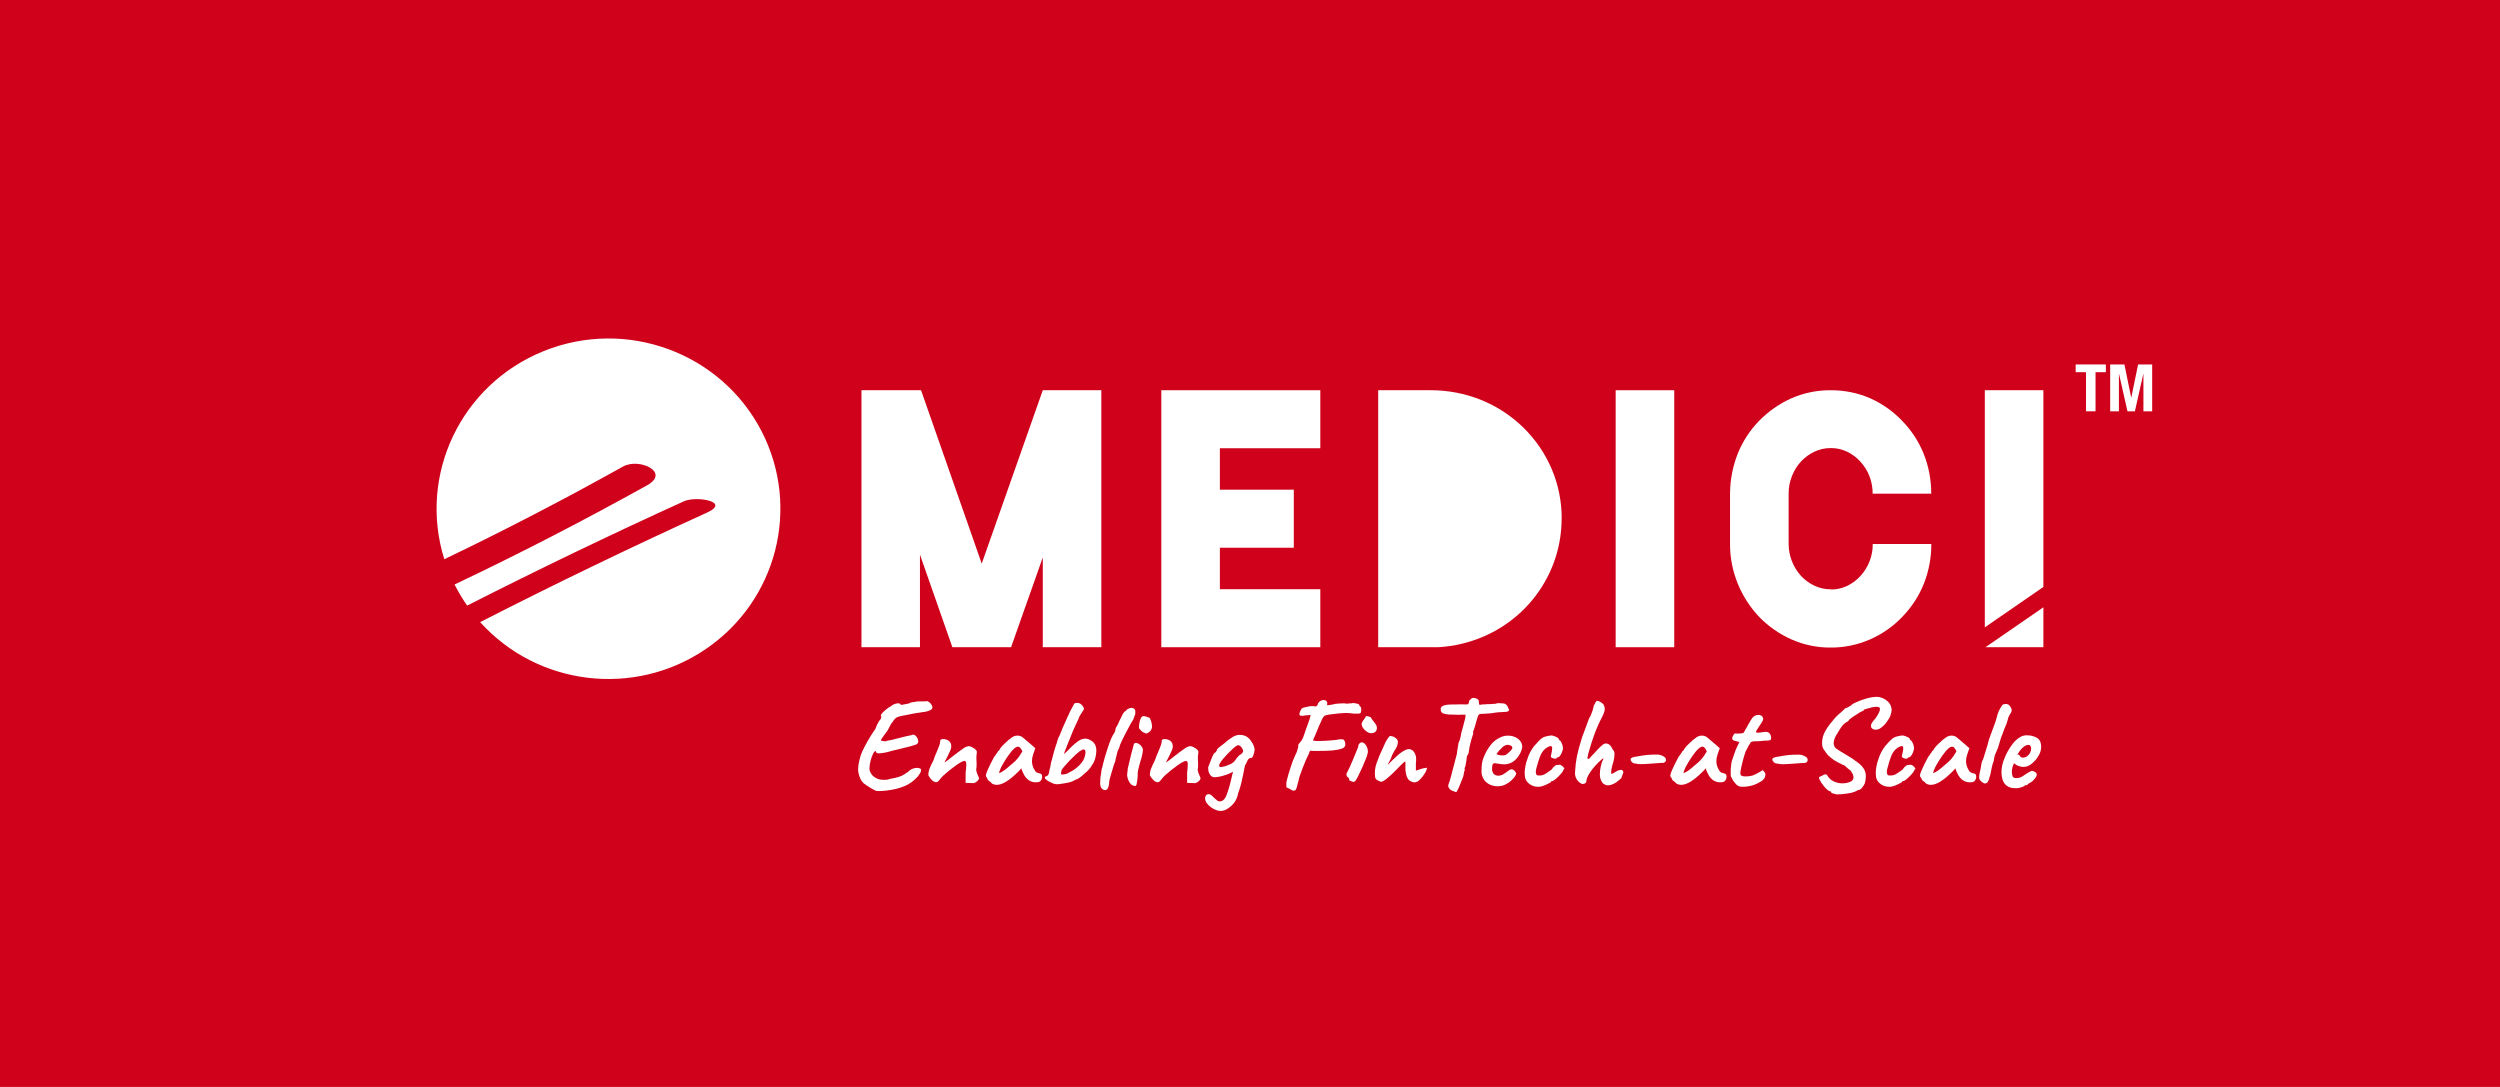 <?xml version="1.0" encoding="UTF-8"?>
<svg width="230px" height="100px" viewBox="0 0 230 100" version="1.1" xmlns="http://www.w3.org/2000/svg" xmlns:xlink="http://www.w3.org/1999/xlink">
    <!-- Generator: Sketch 48 (47235) - http://www.bohemiancoding.com/sketch -->
    <title>logo</title>
    <desc>Created with Sketch.</desc>
    <defs></defs>
    <g id="Article" stroke="none" stroke-width="1" fill="none" fill-rule="evenodd" transform="translate(0, -16)">
        <g id="header-alt2" transform="translate(0, 8)">
            <g id="logo" transform="translate(0, 8)">
                <rect id="Rectangle-5" fill="#D0021B" x="0" y="0" width="230" height="100"></rect>
                <g id="logo/white" transform="translate(40, 31)" fill="#FFFFFF" fill-rule="nonzero">
                    <polygon id="Shape" points="61.323 28.543 55.937 28.543 55.937 20.283 53.018 28.543 47.619 28.543 44.636 20.026 44.636 28.543 39.254 28.543 39.254 4.901 44.736 4.901 50.319 20.852 55.937 4.901 61.323 4.901"></polygon>
                    <polygon id="Shape" points="72.228 10.238 72.228 14.051 79.029 14.051 79.029 19.39 72.228 19.39 72.228 23.207 81.469 23.207 81.469 28.543 66.84 28.543 66.84 4.901 81.469 4.901 81.469 10.238"></polygon>
                    <path d="M103.669,16.72 C103.667,21.41 100.867,25.655 96.533,27.54 C95.201,28.123 93.773,28.462 92.319,28.543 L86.794,28.543 L86.794,4.901 L91.605,4.901 C93.181,4.896 94.744,5.192 96.207,5.772 C99.176,6.955 101.542,9.268 102.775,12.193 C103.375,13.625 103.681,15.161 103.674,16.711" id="Shape"></path>
                    <polygon id="Shape" points="108.641 28.543 114.03 28.543 114.03 4.901 108.641 4.901"></polygon>
                    <path d="M128.443,23.234 C128.961,23.239 129.472,23.126 129.938,22.903 C130.398,22.682 130.811,22.375 131.155,21.999 C131.895,21.193 132.301,20.14 132.293,19.05 L137.683,19.05 C137.686,20.286 137.459,21.511 137.011,22.664 C136.558,23.808 135.881,24.852 135.021,25.737 C134.176,26.629 133.156,27.342 132.025,27.833 C130.896,28.326 129.676,28.579 128.443,28.576 L128.412,28.576 C127.186,28.583 125.973,28.333 124.851,27.842 C123.718,27.344 122.693,26.632 121.835,25.746 C121.01,24.869 120.353,23.851 119.894,22.742 C119.432,21.628 119.185,20.438 119.164,19.234 L119.164,14.339 C119.18,13.109 119.418,11.892 119.868,10.746 C120.317,9.625 120.981,8.601 121.824,7.731 C122.685,6.845 123.71,6.131 124.842,5.626 C125.965,5.143 127.177,4.897 128.401,4.903 L128.443,4.903 C129.675,4.898 130.894,5.144 132.025,5.626 C133.151,6.125 134.167,6.841 135.012,7.731 C135.872,8.616 136.548,9.66 137.002,10.804 C137.45,11.957 137.678,13.182 137.673,14.418 L132.284,14.418 C132.288,13.862 132.186,13.31 131.983,12.792 C131.788,12.3 131.505,11.848 131.145,11.458 C130.802,11.083 130.389,10.776 129.929,10.554 C129.463,10.331 128.951,10.218 128.434,10.223 C127.914,10.219 127.399,10.332 126.929,10.554 C126.461,10.773 126.041,11.08 125.692,11.458 C125.334,11.847 125.052,12.3 124.862,12.792 C124.654,13.309 124.549,13.861 124.554,14.418 L124.554,19.032 C124.555,20.12 124.96,21.17 125.692,21.981 C126.041,22.36 126.461,22.667 126.929,22.885 C127.399,23.107 127.914,23.22 128.434,23.216" id="Shape"></path>
                    <path d="M30.067,8.675 C26.329,1.437 17.622,-1.766 10.02,1.3 C2.418,4.366 -1.553,12.683 0.876,20.449 C6.446,17.778 11.947,14.919 17.322,11.92 C18.799,11.096 21.7,12.436 19.538,13.645 C13.755,16.863 7.823,19.925 1.824,22.771 C1.855,22.833 1.885,22.898 1.916,22.961 C2.232,23.567 2.587,24.153 2.979,24.714 C9.56,21.37 16.212,18.17 22.936,15.112 C24.043,14.608 27.278,15.145 25.045,16.16 C18.009,19.363 11.052,22.721 4.173,26.236 C9.471,32.111 18.349,33.178 24.911,28.728 C31.474,24.277 33.681,15.693 30.067,8.675 Z" id="Shape"></path>
                    <polygon id="Shape" points="147.991 22.999 147.991 4.901 142.603 4.901 142.603 26.716"></polygon>
                    <polygon id="Shape" points="142.665 28.543 147.991 28.543 147.991 24.871"></polygon>
                    <polygon id="Shape" points="153.74 3.242 152.789 3.242 152.789 6.84 151.912 6.84 151.912 3.242 150.961 3.242 150.961 2.53 153.74 2.53"></polygon>
                    <polygon id="Shape" points="155.446 2.53 156.068 5.572 156.079 5.572 156.706 2.53 158 2.53 158 6.84 157.195 6.84 157.195 3.407 157.183 3.407 156.409 6.84 155.727 6.84 154.953 3.407 154.94 3.407 154.94 6.84 154.136 6.84 154.136 2.53"></polygon>
                    <path d="M40.582,41.756 L40.297,41.604 C40.119,41.508 39.945,41.402 39.777,41.288 L39.458,41.066 C39.331,40.942 39.227,40.797 39.15,40.637 C39.065,40.444 39.004,40.241 38.967,40.034 C38.953,39.953 38.945,39.87 38.944,39.788 C38.952,39.497 38.993,39.208 39.068,38.926 C39.128,38.655 39.214,38.391 39.323,38.136 C39.653,37.445 40.037,36.78 40.471,36.148 L40.534,36.083 C40.547,36.072 40.549,36.061 40.534,36.054 C40.624,35.802 40.739,35.56 40.877,35.331 C40.987,35.239 41.059,35.111 41.08,34.97 C41.082,34.924 41.07,34.879 41.044,34.842 C41.02,34.811 41.044,34.742 41.138,34.636 C41.249,34.508 41.371,34.391 41.503,34.285 C41.655,34.157 41.82,34.045 41.994,33.951 C42.169,33.801 42.389,33.715 42.62,33.705 C42.675,33.703 42.73,33.713 42.78,33.734 C42.82,33.748 42.849,33.782 42.857,33.822 C42.857,33.869 43.014,33.853 43.33,33.775 C43.472,33.745 43.574,33.725 43.638,33.716 C43.708,33.66 43.792,33.626 43.881,33.616 C44.01,33.589 44.194,33.56 44.428,33.53 C44.554,33.53 44.711,33.53 44.895,33.53 C45.079,33.53 45.202,33.513 45.26,33.506 C45.318,33.499 45.397,33.526 45.503,33.611 C45.611,33.7 45.698,33.812 45.756,33.94 C45.79,34.019 45.788,34.109 45.749,34.187 C45.711,34.264 45.64,34.321 45.555,34.343 C45.351,34.441 45.13,34.498 44.904,34.513 C44.614,34.552 44.357,34.592 44.136,34.63 C43.915,34.668 43.64,34.724 43.308,34.795 L43.06,34.842 C42.87,34.865 42.686,34.916 42.512,34.993 C42.354,35.097 42.224,35.238 42.135,35.404 C42.044,35.488 41.972,35.589 41.921,35.702 C41.834,35.863 41.748,36.029 41.66,36.201 L41.434,36.506 C41.252,36.748 41.14,36.905 41.096,36.98 C41.053,37.054 41.044,37.108 41.067,37.139 C41.091,37.169 41.155,37.158 41.239,37.173 C41.323,37.187 41.39,37.202 41.445,37.209 C41.537,37.163 41.638,37.135 41.74,37.126 C41.832,37.117 41.923,37.102 42.012,37.079 L42.273,37.01 C42.762,36.884 43.12,36.795 43.35,36.739 C43.58,36.683 43.747,36.651 43.859,36.634 C43.898,36.603 43.948,36.586 43.999,36.587 C44.098,36.592 44.19,36.637 44.255,36.71 C44.336,36.791 44.398,36.89 44.437,36.998 C44.46,37.066 44.476,37.137 44.484,37.209 C44.479,37.349 44.383,37.47 44.247,37.507 C43.939,37.617 43.623,37.705 43.302,37.771 C42.616,37.936 42.186,38.042 42.012,38.087 C41.645,38.209 41.264,38.284 40.877,38.31 C40.673,38.31 40.575,38.243 40.582,38.111 C40.511,38.071 40.429,38.142 40.334,38.322 C40.227,38.534 40.146,38.758 40.091,38.989 C40.03,39.215 39.996,39.447 39.991,39.681 C39.988,39.768 40,39.855 40.025,39.938 C40.092,40.119 40.202,40.282 40.345,40.413 C40.516,40.556 40.718,40.658 40.936,40.711 C40.992,40.711 41.06,40.728 41.144,40.735 C41.228,40.742 41.326,40.746 41.434,40.746 C41.596,40.745 41.756,40.713 41.906,40.654 C42.522,40.552 42.956,40.411 43.207,40.231 C43.251,40.213 43.29,40.185 43.32,40.149 C43.344,40.116 43.38,40.094 43.421,40.09 L43.408,40.113 C43.408,40.113 43.432,40.104 43.479,40.061 L43.632,39.927 C43.832,39.747 44.092,39.647 44.362,39.645 C44.445,39.643 44.527,39.658 44.605,39.687 C44.672,39.714 44.709,39.739 44.718,39.763 C44.765,39.84 44.742,39.964 44.647,40.137 C44.528,40.339 44.379,40.522 44.204,40.679 C44,40.867 43.776,41.032 43.536,41.17 C43.128,41.38 42.691,41.532 42.24,41.62 C41.787,41.716 41.325,41.769 40.861,41.78 L40.582,41.756 Z" id="Shape"></path>
                    <path d="M48.838,41.024 L48.838,40.214 C48.837,40.069 48.849,39.924 48.872,39.781 C48.889,39.609 48.896,39.488 48.896,39.419 L48.896,39.239 C48.872,39.081 48.821,39.004 48.743,39.004 C48.601,39.004 48.338,39.139 47.956,39.408 C47.537,39.707 47.136,40.03 46.756,40.375 C46.642,40.493 46.535,40.618 46.437,40.749 C46.385,40.818 46.324,40.879 46.254,40.93 C46.197,40.956 46.135,40.968 46.072,40.964 C45.922,40.926 45.788,40.839 45.692,40.719 C45.575,40.604 45.479,40.469 45.409,40.321 C45.408,40.106 45.448,39.894 45.528,39.694 C45.607,39.495 45.725,39.242 45.882,38.939 C45.956,38.698 46.046,38.463 46.154,38.236 C46.272,37.963 46.356,37.753 46.407,37.608 C46.46,37.463 46.494,37.311 46.51,37.157 C46.51,37.157 46.51,37.146 46.497,37.146 C46.497,37.114 46.51,37.084 46.533,37.063 C46.555,37.04 46.584,37.028 46.615,37.028 C46.632,37.005 46.678,36.994 46.758,36.994 C46.948,36.99 47.134,37.047 47.289,37.157 C47.444,37.277 47.529,37.466 47.515,37.661 C47.515,37.775 47.493,37.889 47.449,37.995 C47.405,38.1 47.325,38.273 47.207,38.516 L47.077,38.774 C47.053,38.821 47.017,38.89 46.969,38.978 C46.937,39.031 46.913,39.088 46.9,39.148 C47.095,39.016 47.329,38.841 47.597,38.622 C47.991,38.309 48.315,38.068 48.568,37.899 C48.725,37.768 48.913,37.679 49.115,37.641 C49.271,37.66 49.42,37.719 49.547,37.811 C49.686,37.878 49.8,37.987 49.872,38.122 C49.871,38.204 49.864,38.286 49.854,38.367 C49.843,38.478 49.832,38.575 49.825,38.66 L49.838,39.022 C49.846,39.115 49.85,39.21 49.848,39.304 C49.856,39.48 49.84,39.657 49.801,39.83 C49.811,39.84 49.819,39.852 49.825,39.866 C49.831,39.876 49.835,39.888 49.838,39.9 L49.825,39.923 C49.85,40.054 49.893,40.181 49.954,40.299 C50.001,40.39 50.041,40.483 50.073,40.58 C50.058,40.694 49.996,40.798 49.901,40.867 C49.813,40.957 49.7,41.02 49.577,41.048 L48.838,41.024 Z" id="Shape"></path>
                    <path d="M51.049,40.889 C50.938,40.811 50.883,40.764 50.883,40.748 C50.876,40.699 50.858,40.654 50.83,40.614 C50.794,40.556 50.761,40.502 50.73,40.455 C50.666,40.393 50.71,40.191 50.859,39.846 C51.009,39.501 51.21,39.096 51.463,38.628 C51.532,38.552 51.593,38.47 51.646,38.382 C51.686,38.31 51.735,38.243 51.793,38.183 C51.794,38.15 51.807,38.119 51.83,38.095 C51.85,38.07 51.88,38.055 51.912,38.055 L52.007,37.874 C52.139,37.688 52.294,37.518 52.468,37.37 C52.665,37.167 52.883,36.986 53.118,36.828 C53.26,36.729 53.43,36.676 53.603,36.676 C53.779,36.672 53.951,36.729 54.089,36.839 L54.408,37.108 C54.645,37.303 54.773,37.417 54.809,37.448 L55.247,37.834 L55.046,38.42 C54.979,38.612 54.943,38.814 54.941,39.018 C54.94,39.313 55.026,39.602 55.189,39.849 C55.222,39.929 55.277,39.998 55.347,40.048 C55.427,40.1 55.519,40.132 55.614,40.142 C55.787,40.175 55.875,40.26 55.875,40.401 C55.884,40.536 55.85,40.671 55.78,40.787 C55.727,40.866 55.647,40.924 55.555,40.952 C55.43,40.966 55.342,40.975 55.295,40.975 C55.073,40.976 54.855,40.913 54.669,40.795 C54.45,40.645 54.278,40.439 54.171,40.198 C54.122,40.116 54.081,40.029 54.047,39.94 C54.009,39.857 53.98,39.771 53.959,39.683 C53.876,39.791 53.785,39.893 53.685,39.987 C52.873,40.799 52.215,41.205 51.711,41.205 C51.548,41.208 51.387,41.164 51.25,41.077 C51.196,41.001 51.128,40.937 51.049,40.889 Z M52.634,39.683 C52.673,39.651 52.717,39.614 52.764,39.571 L52.917,39.436 C53.139,39.257 53.31,39.107 53.432,38.986 C53.565,38.849 53.687,38.702 53.797,38.546 L54.058,38.123 C54.008,37.997 53.935,37.88 53.844,37.778 C53.796,37.728 53.731,37.697 53.662,37.692 C53.505,37.692 53.308,37.829 53.07,38.107 C52.752,38.505 52.468,38.928 52.22,39.372 C52.133,39.511 52.062,39.658 52.007,39.811 C51.952,39.963 51.916,40.063 51.901,40.11 C52.027,40.117 52.272,39.975 52.634,39.683 Z" id="Shape"></path>
                    <path d="M56.741,41.011 C56.535,40.93 56.345,40.813 56.179,40.666 C56.147,40.63 56.126,40.586 56.119,40.538 C56.12,40.507 56.133,40.477 56.156,40.455 C56.181,40.431 56.215,40.418 56.251,40.42 C56.298,40.42 56.353,40.381 56.415,40.303 C56.488,40.2 56.529,40.078 56.533,39.952 C56.542,39.858 56.562,39.765 56.594,39.676 C56.617,39.618 56.633,39.557 56.641,39.495 C56.654,39.431 56.664,39.367 56.67,39.302 C56.678,39.208 56.701,39.115 56.736,39.027 C56.781,38.823 56.86,38.536 56.966,38.165 C57.072,37.795 57.161,37.514 57.232,37.328 C57.276,37.103 57.357,36.886 57.471,36.687 C57.621,36.289 57.864,35.723 58.201,34.988 C58.387,34.558 58.598,34.139 58.834,33.734 C58.903,33.686 58.985,33.662 59.069,33.665 C59.223,33.657 59.372,33.712 59.484,33.817 C59.507,33.84 59.542,33.877 59.584,33.927 C59.623,33.972 59.657,34.021 59.686,34.073 C59.708,34.114 59.72,34.158 59.721,34.204 C59.716,34.272 59.687,34.336 59.639,34.384 L59.319,34.889 C59.229,35.128 59.126,35.363 59.011,35.592 C58.805,36.007 58.622,36.434 58.464,36.869 C58.409,36.994 58.349,37.139 58.281,37.303 C58.254,37.401 58.215,37.495 58.163,37.583 C58.137,37.706 58.093,37.825 58.033,37.936 C57.966,38.077 57.918,38.226 57.891,38.38 L58.316,37.97 C58.572,37.686 58.858,37.429 59.168,37.204 C59.358,37.055 59.589,36.967 59.83,36.951 C60.026,36.958 60.216,37.021 60.378,37.131 C60.546,37.226 60.682,37.369 60.768,37.542 C60.835,37.714 60.868,37.899 60.863,38.084 C60.861,38.318 60.825,38.552 60.755,38.776 C60.698,38.999 60.599,39.21 60.463,39.398 C60.3,39.674 60.088,39.919 59.836,40.12 C59.624,40.316 59.485,40.437 59.422,40.482 C59.345,40.539 59.264,40.592 59.181,40.639 C59.096,40.686 59.007,40.724 58.914,40.751 C58.727,40.867 58.521,40.948 58.305,40.992 C58.048,41.049 57.736,41.102 57.365,41.149 C57.148,41.167 56.931,41.119 56.741,41.011 Z M58.018,40.222 C58.15,40.191 58.274,40.135 58.383,40.057 C58.82,39.855 59.203,39.555 59.5,39.179 C59.72,38.909 59.848,38.577 59.865,38.23 C59.865,38.042 59.81,37.948 59.701,37.948 C59.518,37.948 59.212,38.176 58.754,38.628 C58.519,38.845 58.298,39.076 58.091,39.32 L57.909,39.519 C57.876,39.566 57.829,39.627 57.767,39.699 C57.717,39.75 57.681,39.812 57.661,39.88 C57.635,39.976 57.62,40.074 57.613,40.173 C57.613,40.229 57.628,40.256 57.661,40.256 C57.776,40.257 57.891,40.245 58.004,40.222 L58.018,40.222 Z" id="Shape"></path>
                    <path d="M61.303,41.463 C61.236,41.325 61.206,41.172 61.215,41.019 C61.214,40.704 61.246,40.389 61.31,40.081 L61.321,39.987 C61.321,39.94 61.341,39.864 61.357,39.759 C61.374,39.654 61.385,39.623 61.392,39.67 L61.463,39.354 C61.518,39.136 61.571,38.933 61.622,38.745 C61.673,38.557 61.715,38.422 61.746,38.335 L61.877,37.925 C62.113,37.168 62.334,36.657 62.54,36.39 C62.548,36.36 62.559,36.33 62.574,36.302 C62.59,36.275 62.602,36.245 62.611,36.215 C62.605,36.113 62.63,36.011 62.682,35.922 C62.753,35.805 62.811,35.7 62.864,35.606 L62.912,35.476 L63.242,34.809 C63.275,34.715 63.325,34.627 63.39,34.551 C63.449,34.471 63.529,34.409 63.621,34.37 L63.609,34.357 C63.664,34.282 63.74,34.225 63.828,34.193 C63.915,34.151 64.01,34.127 64.107,34.122 C64.199,34.119 64.288,34.153 64.355,34.216 C64.42,34.287 64.454,34.38 64.45,34.475 L64.45,34.592 C64.451,34.647 64.445,34.702 64.432,34.755 C64.413,34.805 64.387,34.853 64.355,34.896 L64.366,34.896 C64.366,34.905 64.366,34.93 64.348,34.972 L64.295,35.095 C64.271,35.18 64.23,35.259 64.176,35.33 C64.121,35.401 63.939,35.731 63.629,36.32 C63.319,36.909 63.122,37.317 63.038,37.543 L62.99,37.724 L62.966,37.793 C62.881,37.973 62.833,38.082 62.824,38.098 L62.642,38.821 L62.594,39.067 L62.487,39.336 L62.417,39.558 C62.398,39.608 62.384,39.659 62.375,39.712 C62.371,39.753 62.357,39.793 62.333,39.828 L62.322,39.887 C62.313,39.918 62.286,40.008 62.238,40.157 C62.167,40.375 62.116,40.556 62.085,40.699 C62.053,40.851 62.033,41.006 62.027,41.161 L62.014,41.208 C62.003,41.349 61.952,41.483 61.866,41.595 C61.797,41.68 61.681,41.713 61.576,41.678 C61.461,41.644 61.363,41.567 61.303,41.463 Z" id="Shape"></path>
                    <path d="M63.946,41.024 C63.801,40.809 63.713,40.56 63.693,40.301 C63.724,40.012 63.747,39.801 63.762,39.669 C63.85,39.286 63.957,38.834 64.089,38.315 C64.22,37.796 64.295,37.509 64.318,37.453 C64.355,37.387 64.425,37.347 64.501,37.348 C64.605,37.354 64.705,37.388 64.791,37.448 C64.9,37.518 64.992,37.613 65.057,37.724 C65.119,37.809 65.152,37.912 65.15,38.017 C65.111,38.368 65.032,38.713 64.915,39.047 C64.804,39.437 64.733,39.716 64.702,39.878 C64.669,40.052 64.658,40.229 64.667,40.406 C64.649,40.649 64.617,40.89 64.572,41.129 C64.539,41.263 64.494,41.324 64.43,41.31 C64.23,41.301 64.049,41.194 63.946,41.024 Z M65.453,36.49 C65.397,36.479 65.344,36.455 65.3,36.419 C65.178,36.386 65.068,36.317 64.986,36.22 C64.857,36.096 64.791,36.013 64.791,35.975 C64.785,35.839 64.793,35.704 64.815,35.57 C64.835,35.405 64.881,35.245 64.952,35.095 C64.992,34.977 65.094,34.891 65.218,34.872 C65.294,34.886 65.369,34.903 65.442,34.925 C65.537,34.954 65.643,34.99 65.762,35.037 C65.893,35.27 65.97,35.53 65.986,35.798 C65.998,36.094 65.809,36.362 65.524,36.454 C65.506,36.473 65.48,36.484 65.453,36.484 L65.453,36.49 Z" id="Shape"></path>
                    <path d="M69.215,41.024 L69.215,40.214 C69.215,40.069 69.226,39.924 69.25,39.781 C69.266,39.609 69.274,39.488 69.274,39.419 L69.274,39.239 C69.25,39.081 69.199,39.004 69.12,39.004 C68.978,39.004 68.717,39.139 68.334,39.408 C67.915,39.707 67.514,40.03 67.134,40.375 C67.019,40.493 66.912,40.618 66.814,40.749 C66.763,40.818 66.701,40.879 66.632,40.93 C66.575,40.956 66.512,40.968 66.449,40.964 C66.3,40.926 66.167,40.839 66.072,40.719 C65.953,40.604 65.857,40.47 65.787,40.321 C65.787,40.107 65.827,39.894 65.906,39.694 C65.984,39.495 66.103,39.242 66.26,38.939 C66.333,38.698 66.424,38.463 66.532,38.236 C66.65,37.963 66.736,37.753 66.787,37.608 C66.838,37.462 66.872,37.311 66.887,37.157 C66.887,37.157 66.887,37.146 66.875,37.146 C66.875,37.114 66.888,37.084 66.911,37.063 C66.932,37.04 66.962,37.028 66.993,37.028 C67.01,37.005 67.057,36.994 67.135,36.994 C67.326,36.99 67.513,37.047 67.668,37.157 C67.823,37.277 67.907,37.466 67.893,37.661 C67.893,37.775 67.871,37.889 67.827,37.995 C67.783,38.1 67.703,38.273 67.584,38.516 L67.455,38.774 C67.431,38.821 67.396,38.89 67.349,38.978 C67.316,39.031 67.292,39.088 67.278,39.148 C67.475,39.017 67.707,38.842 67.975,38.622 C68.369,38.309 68.692,38.068 68.945,37.899 C69.103,37.769 69.291,37.68 69.493,37.641 C69.649,37.66 69.798,37.719 69.925,37.811 C70.064,37.877 70.178,37.986 70.25,38.122 C70.25,38.176 70.25,38.259 70.233,38.367 C70.217,38.476 70.211,38.575 70.202,38.66 L70.215,39.022 C70.224,39.115 70.227,39.21 70.226,39.304 C70.234,39.48 70.218,39.657 70.179,39.83 C70.189,39.84 70.197,39.852 70.202,39.866 C70.209,39.876 70.214,39.888 70.215,39.9 L70.202,39.923 C70.229,40.054 70.273,40.181 70.334,40.299 C70.379,40.39 70.419,40.484 70.452,40.58 C70.436,40.694 70.375,40.798 70.281,40.867 C70.192,40.957 70.078,41.02 69.954,41.048 L69.215,41.024 Z" id="Shape"></path>
                    <path d="M71.664,43.426 C71.446,43.314 71.253,43.161 71.096,42.974 C70.965,42.841 70.885,42.667 70.87,42.483 C70.86,42.367 70.894,42.253 70.965,42.161 C71.026,42.095 71.112,42.059 71.202,42.061 C71.284,42.066 71.363,42.096 71.427,42.148 C71.524,42.225 71.615,42.309 71.698,42.401 C71.783,42.487 71.874,42.567 71.97,42.64 C72.034,42.693 72.113,42.724 72.197,42.728 C72.463,42.728 72.669,42.56 72.811,42.224 C72.992,41.759 73.138,41.281 73.247,40.795 L73.413,40.092 L73.437,40.01 C73.437,40.01 73.437,40.001 73.426,40.01 C73.419,40.015 73.41,40.015 73.402,40.01 C73.17,40.15 72.919,40.256 72.656,40.327 C72.356,40.432 72.041,40.493 71.722,40.507 C71.559,40.5 71.41,40.411 71.326,40.272 C71.205,40.093 71.145,39.879 71.155,39.663 L71.155,39.578 C71.171,39.548 71.261,39.313 71.427,38.875 C71.593,38.438 71.715,38.228 71.791,38.243 C71.815,38.243 71.854,38.198 71.905,38.109 C71.942,38.054 71.968,37.993 71.981,37.928 C72.017,37.875 72.063,37.83 72.116,37.795 L72.311,37.636 L72.62,37.401 C72.852,37.183 73.105,36.989 73.377,36.822 C73.559,36.706 73.764,36.632 73.979,36.605 L74.098,36.616 L74.234,36.616 C74.359,36.636 74.482,36.669 74.599,36.716 C74.824,36.833 75.009,37.012 75.132,37.233 C75.291,37.445 75.392,37.694 75.428,37.955 C75.413,38.134 75.373,38.31 75.309,38.478 C75.247,38.646 75.183,38.729 75.127,38.729 C75.036,38.722 74.947,38.751 74.878,38.81 C74.808,38.889 74.755,38.981 74.723,39.081 C74.672,39.195 74.611,39.304 74.541,39.408 L74.359,40.312 L74.194,41.062 C74.115,41.38 74.016,41.694 73.899,42 C73.858,42.284 73.75,42.554 73.585,42.79 C73.423,43.021 73.217,43.219 72.979,43.373 C72.794,43.507 72.575,43.588 72.346,43.607 C72.107,43.604 71.873,43.541 71.664,43.426 Z M72.994,39.383 C73.206,39.32 73.399,39.206 73.556,39.051 C73.596,39.004 73.673,38.899 73.786,38.74 C73.888,38.594 74.019,38.471 74.171,38.378 C74.227,38.347 74.274,38.302 74.307,38.248 C74.347,38.196 74.369,38.133 74.371,38.067 L74.371,38.044 C74.353,37.987 74.329,37.932 74.3,37.88 C74.257,37.796 74.199,37.721 74.129,37.657 C74.061,37.591 73.97,37.553 73.875,37.552 C73.669,37.659 73.483,37.802 73.328,37.973 C73.041,38.237 72.773,38.519 72.523,38.817 C72.275,39.114 72.158,39.322 72.158,39.437 C72.158,39.524 72.213,39.567 72.322,39.567 C72.555,39.544 72.782,39.482 72.994,39.383 Z" id="Shape"></path>
                    <path d="M78.345,41.427 L78.345,41.053 C78.346,40.973 78.358,40.894 78.382,40.818 C78.444,40.538 78.564,40.135 78.73,39.613 C78.853,39.208 79.005,38.812 79.186,38.429 C79.24,38.337 79.284,38.238 79.316,38.136 C79.347,38.035 79.367,37.968 79.374,37.937 C79.414,37.796 79.438,37.715 79.445,37.692 L79.434,37.574 C79.434,37.541 79.442,37.509 79.458,37.48 C79.479,37.441 79.507,37.405 79.54,37.375 C79.694,37.216 79.815,37.029 79.896,36.824 L80.345,35.546 L80.487,35.149 C80.487,35.118 80.511,35.062 80.534,34.984 C80.553,34.931 80.565,34.876 80.569,34.82 C80.569,34.789 80.569,34.773 80.545,34.773 C80.421,34.796 80.294,34.808 80.168,34.809 C80.073,34.825 80.002,34.834 79.954,34.838 C79.918,34.84 79.883,34.846 79.848,34.856 L79.764,34.856 C79.615,34.856 79.54,34.802 79.54,34.692 C79.564,34.551 79.614,34.416 79.688,34.294 C79.741,34.186 79.845,34.11 79.965,34.093 L80.427,33.989 C80.524,33.97 80.623,33.962 80.722,33.965 C80.838,33.966 80.952,33.978 81.065,34.001 C81.16,33.938 81.211,33.884 81.22,33.837 C81.248,33.709 81.324,33.596 81.432,33.52 C81.531,33.446 81.651,33.405 81.775,33.403 C81.861,33.4 81.945,33.427 82.012,33.479 C82.078,33.536 82.113,33.62 82.107,33.707 C82.109,33.743 82.105,33.779 82.094,33.813 L82.094,33.855 C82.094,33.873 82.118,33.884 82.165,33.884 C82.401,33.856 82.635,33.813 82.864,33.754 L83.189,33.725 C83.342,33.714 83.47,33.707 83.574,33.707 C83.689,33.704 83.805,33.716 83.917,33.743 C83.977,33.728 84.038,33.72 84.099,33.719 C84.147,33.72 84.195,33.716 84.242,33.707 C84.326,33.716 84.411,33.704 84.49,33.672 C84.561,33.689 84.643,33.701 84.733,33.714 C84.799,33.72 84.864,33.733 84.928,33.754 C84.966,33.769 85.002,33.789 85.035,33.813 C85.055,33.836 85.067,33.865 85.07,33.895 C85.07,33.918 85.07,33.934 85.057,33.942 L85.035,33.931 C85.05,33.933 85.063,33.939 85.076,33.947 C85.099,33.963 85.121,33.981 85.141,34.001 C85.203,34.032 85.236,34.11 85.236,34.234 C85.24,34.33 85.229,34.426 85.203,34.518 C85.199,34.557 85.18,34.592 85.15,34.617 C85.089,34.644 85.022,34.656 84.955,34.652 C84.851,34.652 84.718,34.652 84.552,34.652 C84.305,34.617 84.057,34.598 83.808,34.594 C83.38,34.606 82.953,34.646 82.53,34.711 C82.396,34.718 82.263,34.737 82.133,34.769 L81.903,34.827 C81.863,34.827 81.804,34.887 81.72,35.008 C81.631,35.147 81.559,35.296 81.507,35.452 C81.459,35.522 81.313,35.862 81.069,36.472 L80.786,37.128 C80.966,37.168 81.15,37.183 81.334,37.175 C81.687,37.175 82.204,37.143 82.882,37.081 C83.087,37.027 83.299,37.004 83.51,37.01 C83.592,37.026 83.66,37.081 83.693,37.157 C83.744,37.248 83.77,37.351 83.769,37.455 C83.771,37.528 83.755,37.601 83.722,37.666 C83.694,37.725 83.649,37.775 83.592,37.807 C83.427,37.908 83.084,37.987 82.563,38.042 C82.217,38.073 81.739,38.087 81.133,38.087 C80.939,38.094 80.745,38.086 80.553,38.066 C80.526,38.084 80.504,38.107 80.487,38.134 C80.459,38.176 80.445,38.225 80.447,38.275 C80.222,38.721 80.022,39.179 79.848,39.647 C79.593,40.302 79.465,40.701 79.465,40.842 C79.405,40.997 79.361,41.158 79.334,41.322 C79.334,41.353 79.316,41.396 79.299,41.451 C79.292,41.489 79.275,41.524 79.252,41.555 C79.237,41.67 79.13,41.751 79.015,41.736 C78.916,41.741 78.821,41.702 78.756,41.63 L78.345,41.427 Z" id="Shape"></path>
                    <path d="M84.324,40.878 C84.233,40.838 84.172,40.811 84.141,40.795 C84.137,40.753 84.127,40.711 84.112,40.672 C84.098,40.636 84.087,40.599 84.081,40.561 C84.008,40.529 83.948,40.473 83.91,40.402 C83.868,40.334 83.857,40.251 83.88,40.175 C84.101,39.754 84.3,39.322 84.477,38.881 C84.765,38.205 84.925,37.816 84.957,37.715 C84.943,37.574 85.006,37.436 85.123,37.354 C85.17,37.317 85.227,37.296 85.287,37.294 C85.422,37.294 85.548,37.384 85.667,37.563 C85.789,37.752 85.853,37.972 85.849,38.196 C85.793,38.473 85.704,38.742 85.583,38.998 C85.406,39.442 85.207,39.885 84.986,40.328 C84.906,40.499 84.813,40.663 84.709,40.82 C84.663,40.891 84.586,40.935 84.501,40.937 C84.439,40.926 84.38,40.906 84.324,40.878 Z M85.762,36.325 C85.624,36.237 85.506,36.124 85.413,35.991 C85.32,35.872 85.269,35.726 85.265,35.575 C85.323,35.418 85.407,35.272 85.513,35.142 C85.584,35.062 85.64,34.971 85.678,34.872 C85.75,34.875 85.822,34.887 85.891,34.908 C85.968,34.928 86.044,34.955 86.115,34.99 C86.191,35.142 86.287,35.284 86.4,35.411 C86.478,35.503 86.547,35.601 86.606,35.705 C86.649,35.78 86.672,35.865 86.672,35.951 C86.684,36.091 86.634,36.23 86.535,36.331 C86.412,36.424 86.259,36.468 86.105,36.454 C85.98,36.444 85.861,36.399 85.762,36.325 Z" id="Shape"></path>
                    <path d="M89.783,40.878 C89.662,40.813 89.564,40.715 89.498,40.596 L89.44,40.478 C89.348,40.231 89.3,39.97 89.297,39.707 L89.297,39.19 C89.297,39.105 89.297,39.061 89.274,39.061 C89.212,39.061 88.938,39.314 88.458,39.822 C88.184,40.114 87.89,40.387 87.577,40.637 C87.334,40.829 87.162,40.925 87.062,40.925 C86.986,40.909 86.913,40.882 86.845,40.843 C86.765,40.809 86.689,40.764 86.621,40.71 C86.565,40.655 86.528,40.585 86.513,40.509 C86.494,40.362 86.486,40.213 86.489,40.064 C86.496,39.775 86.549,39.488 86.645,39.215 C86.794,38.784 86.968,38.362 87.165,37.95 C87.234,37.821 87.295,37.687 87.347,37.551 C87.467,37.243 87.639,36.958 87.854,36.707 C87.898,36.705 87.943,36.709 87.986,36.719 C88.117,36.736 88.242,36.784 88.35,36.86 C88.479,36.934 88.572,37.057 88.606,37.2 C88.606,37.335 88.585,37.469 88.546,37.598 C88.484,37.775 88.392,37.942 88.274,38.089 C88.131,38.33 88.015,38.585 87.931,38.852 C87.893,38.913 87.838,39.009 87.772,39.139 C87.731,39.208 87.697,39.28 87.672,39.356 C87.672,39.356 87.703,39.345 87.741,39.302 L87.86,39.179 L88.179,38.863 C88.803,38.246 89.284,37.93 89.622,37.914 C89.811,37.923 89.984,38.024 90.084,38.183 C90.22,38.371 90.29,38.597 90.284,38.828 C90.284,38.875 90.284,39.009 90.261,39.226 L90.261,39.895 C90.402,39.859 90.541,39.814 90.677,39.759 C90.875,39.69 91.082,39.647 91.292,39.631 C91.255,39.819 91.181,39.999 91.073,40.158 C90.949,40.37 90.796,40.563 90.618,40.733 C90.497,40.872 90.328,40.959 90.144,40.979 C90.017,40.976 89.893,40.941 89.783,40.878 Z" id="Shape"></path>
                    <path d="M93.981,41.861 L93.933,41.861 C93.862,41.851 93.794,41.827 93.733,41.79 C93.6,41.76 93.479,41.693 93.384,41.597 C93.291,41.511 93.237,41.391 93.236,41.264 C93.244,41.202 93.26,41.142 93.284,41.084 C93.356,40.951 93.538,40.299 93.831,39.127 L94.032,38.355 C94.032,38.346 94.048,38.225 94.079,37.993 C94.103,37.876 94.14,37.661 94.185,37.348 C94.282,37.163 94.348,36.963 94.38,36.757 C94.417,36.542 94.439,36.419 94.446,36.396 C94.477,36.257 94.517,36.121 94.565,35.987 L94.67,35.577 L94.742,35.308 C94.782,35.186 94.809,35.06 94.824,34.932 L94.824,34.751 L94.388,34.751 L94.205,34.764 C94.107,34.765 94.008,34.761 93.91,34.751 L93.495,34.74 C93.243,34.745 92.991,34.707 92.751,34.628 C92.62,34.564 92.54,34.428 92.549,34.283 C92.518,34.128 92.596,34.005 92.786,33.922 C92.976,33.839 93.36,33.795 93.944,33.81 C94.056,33.81 94.205,33.799 94.395,33.799 C94.585,33.799 94.738,33.799 94.855,33.81 L95.055,33.795 C95.081,33.768 95.101,33.736 95.114,33.701 C95.13,33.661 95.141,33.631 95.148,33.607 C95.148,33.475 95.192,33.392 95.28,33.361 C95.337,33.255 95.455,33.194 95.575,33.21 C95.665,33.211 95.753,33.23 95.834,33.267 C95.916,33.302 95.987,33.359 96.037,33.432 C96.056,33.501 96.064,33.572 96.061,33.643 C96.054,33.724 96.079,33.804 96.132,33.866 C96.227,33.82 96.333,33.799 96.438,33.806 C96.621,33.806 96.734,33.792 96.803,33.783 C96.953,33.783 97.106,33.783 97.265,33.766 C97.424,33.75 97.529,33.748 97.584,33.748 C97.688,33.702 97.801,33.681 97.914,33.689 C98.013,33.691 98.112,33.699 98.21,33.712 C98.333,33.701 98.456,33.737 98.553,33.813 C98.624,33.881 98.685,33.957 98.735,34.041 C98.731,34.107 98.753,34.171 98.796,34.222 C98.822,34.237 98.839,34.263 98.843,34.292 C98.833,34.33 98.817,34.365 98.796,34.397 C98.739,34.467 98.599,34.502 98.369,34.502 L98.121,34.514 C97.947,34.531 97.821,34.538 97.743,34.538 C97.344,34.613 96.941,34.656 96.535,34.666 C96.212,34.666 96.052,34.697 96.052,34.76 C96.004,34.76 95.913,35.013 95.78,35.521 C95.732,35.709 95.683,35.879 95.632,36.031 C95.599,36.138 95.557,36.242 95.506,36.342 C95.529,36.372 95.542,36.409 95.543,36.446 C95.53,36.535 95.506,36.622 95.471,36.705 C95.448,36.792 95.42,36.875 95.389,36.956 C95.362,37.017 95.346,37.083 95.342,37.149 C95.333,37.182 95.313,37.258 95.276,37.379 C95.238,37.511 95.208,37.646 95.187,37.782 C95.148,38.158 95.097,38.377 95.034,38.438 C95.034,38.454 95.008,38.485 94.981,38.532 C94.953,38.578 94.939,38.632 94.939,38.686 C94.927,38.88 94.9,39.074 94.857,39.264 C94.841,39.421 94.797,39.574 94.727,39.716 C94.751,39.716 94.762,39.739 94.762,39.786 C94.753,39.872 94.729,39.955 94.691,40.032 C94.689,40.107 94.677,40.182 94.656,40.254 C94.637,40.313 94.625,40.374 94.619,40.435 C94.54,40.653 94.43,40.931 94.289,41.268 C94.218,41.456 94.131,41.637 94.028,41.81 L93.981,41.861 Z" id="Shape"></path>
                    <path d="M96.714,40.948 C96.426,40.669 96.274,40.28 96.3,39.882 C96.301,39.682 96.312,39.482 96.334,39.284 C96.374,39.016 96.452,38.756 96.566,38.51 C96.713,38.167 96.903,37.845 97.134,37.551 C97.353,37.258 97.642,37.024 97.975,36.867 C98.097,36.808 98.224,36.759 98.354,36.721 C98.47,36.693 98.589,36.679 98.708,36.681 C98.982,36.671 99.253,36.733 99.494,36.862 C99.67,36.954 99.817,37.092 99.921,37.26 C99.994,37.377 100.037,37.509 100.045,37.646 L100.045,37.74 C100.019,37.92 99.963,38.094 99.879,38.255 C99.755,38.523 99.576,38.763 99.354,38.958 C99.097,39.183 98.768,39.311 98.425,39.32 C98.242,39.32 98.058,39.302 97.878,39.267 C97.767,39.242 97.654,39.225 97.54,39.215 C97.445,39.203 97.353,39.255 97.316,39.343 C97.278,39.485 97.262,39.631 97.269,39.777 C97.271,39.946 97.336,40.109 97.451,40.234 C97.574,40.327 97.727,40.373 97.882,40.363 C97.997,40.358 98.11,40.33 98.214,40.281 C98.372,40.197 98.522,40.099 98.662,39.989 C98.732,39.927 98.807,39.872 98.887,39.824 C98.949,39.791 99.019,39.775 99.089,39.777 C99.187,39.791 99.276,39.842 99.337,39.918 C99.419,39.987 99.473,40.082 99.491,40.187 C99.437,40.346 99.348,40.49 99.23,40.608 C99.056,40.811 98.848,40.981 98.615,41.113 C98.369,41.259 98.087,41.336 97.799,41.335 C97.401,41.349 97.012,41.211 96.714,40.948 Z M98.522,38.452 C98.657,38.37 98.78,38.27 98.887,38.154 C98.998,38.065 99.086,37.95 99.142,37.82 C99.142,37.743 99.105,37.671 99.042,37.627 C98.959,37.57 98.863,37.536 98.763,37.527 L98.633,37.527 C98.462,37.562 98.307,37.65 98.19,37.778 C97.996,37.947 97.826,38.143 97.686,38.358 C97.695,38.398 97.754,38.431 97.869,38.458 C97.985,38.486 98.103,38.5 98.223,38.499 C98.325,38.506 98.427,38.49 98.522,38.452 Z" id="Shape"></path>
                    <path d="M101.503,41.386 C101.189,41.389 100.884,41.278 100.646,41.075 C100.407,40.882 100.272,40.59 100.281,40.285 L100.268,40.104 C100.281,39.668 100.366,39.236 100.518,38.827 C100.652,38.4 100.86,38 101.133,37.645 C101.33,37.417 101.498,37.234 101.64,37.093 C101.75,36.975 101.883,36.879 102.03,36.811 C102.158,36.766 102.288,36.731 102.421,36.707 C102.538,36.681 102.657,36.665 102.777,36.66 C102.93,36.698 103.079,36.753 103.22,36.824 C103.357,36.895 103.426,36.972 103.426,37.057 L103.486,37.117 C103.541,37.117 103.607,37.204 103.682,37.375 C103.75,37.522 103.788,37.681 103.793,37.843 C103.796,37.905 103.784,37.967 103.758,38.024 C103.724,38.178 103.662,38.325 103.576,38.458 C103.486,38.599 103.408,38.669 103.346,38.669 C103.284,38.669 103.216,38.693 103.216,38.74 C103.216,38.787 103.169,38.798 103.074,38.798 C102.989,38.796 102.904,38.778 102.826,38.745 C102.756,38.726 102.699,38.676 102.671,38.61 C102.694,38.452 102.726,38.296 102.766,38.142 C102.787,38.045 102.799,37.947 102.802,37.849 C102.802,37.708 102.755,37.637 102.66,37.637 C102.597,37.646 102.536,37.662 102.477,37.684 C102.292,37.778 102.126,37.905 101.988,38.06 C101.847,38.238 101.737,38.438 101.662,38.651 C101.569,38.901 101.458,39.264 101.332,39.736 C101.309,39.82 101.297,39.907 101.295,39.994 C101.293,40.071 101.305,40.149 101.332,40.222 C101.355,40.28 101.379,40.314 101.403,40.321 C101.471,40.341 101.543,40.349 101.614,40.345 C101.779,40.353 101.943,40.317 102.089,40.24 C102.232,40.16 102.37,40.072 102.503,39.976 L102.751,39.795 C102.786,39.753 102.818,39.708 102.846,39.661 C102.881,39.599 102.935,39.548 102.999,39.515 C103.039,39.449 103.105,39.402 103.182,39.387 C103.252,39.371 103.323,39.363 103.395,39.363 L103.537,39.363 C103.654,39.404 103.756,39.477 103.833,39.573 C103.928,39.683 103.942,39.754 103.88,39.784 C103.861,39.781 103.842,39.791 103.833,39.808 C103.826,39.818 103.822,39.83 103.82,39.842 C103.837,39.882 103.773,39.985 103.638,40.153 C103.493,40.325 103.335,40.486 103.165,40.634 C102.983,40.786 102.873,40.861 102.811,40.861 C102.783,40.861 102.755,40.866 102.727,40.874 C102.704,40.874 102.693,40.901 102.693,40.932 C102.693,40.963 102.572,41.035 102.328,41.149 C102.142,41.243 101.945,41.316 101.742,41.366 C101.663,41.379 101.583,41.386 101.503,41.386 Z" id="Shape"></path>
                    <path d="M107.949,41.252 C107.734,41.254 107.53,41.154 107.402,40.983 C107.246,40.751 107.172,40.476 107.19,40.198 C107.196,39.819 107.263,39.443 107.391,39.085 C107.414,39.031 107.445,38.964 107.486,38.886 C107.526,38.808 107.533,38.769 107.509,38.769 C107.486,38.769 107.398,38.819 107.296,38.92 C106.932,39.238 106.609,39.598 106.333,39.992 C106.075,40.364 105.948,40.65 105.948,40.854 C105.951,40.933 105.913,41.008 105.847,41.053 C105.78,41.1 105.7,41.125 105.617,41.123 C105.563,41.124 105.51,41.111 105.462,41.087 C105.286,40.983 105.14,40.837 105.037,40.661 C104.922,40.456 104.877,40.219 104.908,39.987 C104.931,39.509 104.988,39.033 105.079,38.563 C105.162,38.154 105.321,37.57 105.557,36.811 C105.564,36.789 105.639,36.59 105.782,36.215 C106.026,35.527 106.165,35.152 106.196,35.089 C106.303,34.933 106.385,34.761 106.438,34.58 C106.511,34.412 106.565,34.238 106.599,34.059 C106.599,33.995 106.617,33.932 106.652,33.878 C106.686,33.819 106.708,33.783 106.716,33.766 C106.803,33.571 106.878,33.473 106.942,33.473 C107.063,33.492 107.177,33.538 107.278,33.607 C107.433,33.698 107.52,33.788 107.544,33.86 C107.603,33.968 107.636,34.088 107.639,34.211 C107.634,34.354 107.601,34.495 107.544,34.627 C107.45,34.853 107.343,35.075 107.225,35.29 C106.975,35.794 106.762,36.314 106.586,36.848 C106.491,37.097 106.378,37.453 106.243,37.914 C106.154,38.182 106.087,38.456 106.042,38.734 C106.039,38.757 106.047,38.779 106.063,38.795 C106.079,38.811 106.102,38.819 106.125,38.816 C106.188,38.816 106.256,38.769 106.325,38.675 C106.366,38.606 106.418,38.544 106.48,38.494 C106.545,38.438 106.606,38.377 106.663,38.313 C106.84,38.099 107.03,37.896 107.232,37.704 C107.444,37.502 107.597,37.399 107.715,37.399 C108,37.399 108.214,37.58 108.356,37.927 C108.384,37.954 108.407,37.986 108.425,38.02 C108.438,38.046 108.454,38.069 108.473,38.091 C108.525,38.179 108.546,38.282 108.533,38.384 C108.523,38.712 108.461,39.036 108.35,39.345 C108.283,39.574 108.24,39.809 108.221,40.046 C108.221,40.149 108.248,40.2 108.303,40.2 C108.327,40.184 108.374,40.157 108.445,40.117 C108.516,40.077 108.599,40.032 108.693,39.978 C108.817,39.894 108.959,39.841 109.108,39.824 C109.17,39.818 109.232,39.839 109.277,39.882 C109.322,39.925 109.347,39.984 109.345,40.046 C109.335,40.133 109.308,40.217 109.266,40.294 C109.235,40.352 109.209,40.412 109.19,40.475 L109.19,40.534 C109.19,40.565 109.084,40.666 108.87,40.838 C108.736,40.963 108.579,41.062 108.409,41.131 C108.266,41.204 108.109,41.245 107.949,41.252 Z" id="Shape"></path>
                    <path d="M110.492,39.249 C110.316,39.261 110.149,39.169 110.065,39.014 C110.03,38.969 110.013,38.913 110.016,38.855 C110.016,38.722 110.237,38.633 110.678,38.586 C111.223,38.471 111.778,38.416 112.335,38.422 C112.632,38.396 112.928,38.484 113.162,38.667 C113.23,38.731 113.269,38.82 113.269,38.913 C113.27,38.998 113.227,39.078 113.156,39.125 C113.075,39.18 112.975,39.201 112.879,39.183 L112.05,39.242 C112.01,39.242 111.868,39.251 111.636,39.271 C111.405,39.291 111.16,39.3 110.907,39.3 C110.767,39.305 110.627,39.288 110.492,39.249 Z" id="Shape"></path>
                    <path d="M114.017,40.889 C113.906,40.811 113.851,40.764 113.851,40.748 C113.845,40.699 113.826,40.654 113.798,40.614 C113.762,40.556 113.729,40.502 113.696,40.455 C113.634,40.393 113.678,40.191 113.828,39.846 C113.977,39.501 114.178,39.096 114.43,38.628 C114.499,38.552 114.56,38.47 114.612,38.382 C114.652,38.31 114.702,38.243 114.76,38.183 C114.76,38.15 114.772,38.119 114.794,38.095 C114.815,38.069 114.846,38.055 114.878,38.055 L114.973,37.874 C115.106,37.688 115.261,37.518 115.435,37.37 C115.632,37.167 115.849,36.986 116.084,36.828 C116.227,36.729 116.396,36.676 116.57,36.676 C116.746,36.672 116.918,36.729 117.055,36.839 L117.374,37.108 C117.61,37.303 117.739,37.417 117.776,37.448 L118.214,37.834 L118.013,38.42 C117.945,38.612 117.908,38.814 117.905,39.018 C117.905,39.313 117.991,39.602 118.153,39.849 C118.187,39.929 118.243,39.998 118.314,40.048 C118.394,40.1 118.485,40.133 118.58,40.142 C118.754,40.175 118.839,40.26 118.839,40.401 C118.849,40.536 118.816,40.671 118.746,40.787 C118.693,40.867 118.613,40.925 118.52,40.952 C118.394,40.966 118.308,40.975 118.261,40.975 C118.039,40.976 117.821,40.913 117.633,40.795 C117.416,40.645 117.244,40.438 117.137,40.198 C117.088,40.116 117.047,40.029 117.013,39.94 C116.977,39.857 116.947,39.771 116.924,39.683 C116.842,39.791 116.751,39.893 116.652,39.987 C115.842,40.799 115.184,41.205 114.68,41.205 C114.516,41.209 114.355,41.164 114.218,41.077 C114.164,41.001 114.096,40.937 114.017,40.889 Z M115.601,39.683 C115.641,39.651 115.685,39.614 115.732,39.571 C115.78,39.528 115.831,39.483 115.886,39.436 C116.107,39.257 116.278,39.107 116.4,38.986 C116.533,38.849 116.655,38.702 116.765,38.546 L117.026,38.123 C116.974,37.998 116.902,37.881 116.812,37.778 C116.764,37.728 116.699,37.697 116.63,37.692 C116.473,37.692 116.276,37.829 116.039,38.107 C115.72,38.505 115.435,38.928 115.187,39.372 C115.101,39.511 115.03,39.658 114.975,39.811 C114.919,39.963 114.884,40.063 114.867,40.11 C114.994,40.117 115.238,39.975 115.601,39.683 Z" id="Shape"></path>
                    <path d="M119.622,41.035 C119.494,40.906 119.394,40.753 119.326,40.585 C119.325,40.565 119.317,40.546 119.303,40.533 C119.292,40.518 119.281,40.504 119.268,40.491 C119.237,40.467 119.221,40.339 119.221,40.104 C119.221,39.923 119.221,39.721 119.25,39.519 C119.262,39.356 119.286,39.195 119.321,39.036 L119.534,38.414 L119.701,37.946 L120.02,37.267 L119.545,37.137 C119.491,37.13 119.442,37.1 119.41,37.055 C119.379,37.02 119.36,36.974 119.358,36.927 C119.369,36.831 119.403,36.738 119.458,36.658 C119.524,36.54 119.578,36.477 119.617,36.477 C119.677,36.489 119.738,36.493 119.799,36.49 C119.977,36.494 120.156,36.482 120.332,36.454 C120.412,36.421 120.472,36.355 120.496,36.273 C120.53,36.198 120.57,36.125 120.615,36.056 C120.655,35.996 120.693,35.933 120.733,35.863 L120.846,35.646 C120.897,35.548 120.961,35.436 121.042,35.311 C121.056,35.288 121.093,35.232 121.147,35.142 C121.2,35.054 121.268,34.977 121.348,34.914 C121.402,34.87 121.464,34.837 121.53,34.814 C121.606,34.787 121.687,34.772 121.768,34.773 C121.893,34.768 122.015,34.81 122.111,34.89 C122.167,34.962 122.203,35.047 122.216,35.136 C122.207,35.225 122.175,35.31 122.122,35.382 C122.052,35.512 121.972,35.637 121.884,35.756 C121.791,35.897 121.72,36.011 121.673,36.096 C121.611,36.161 121.569,36.243 121.554,36.331 C121.554,36.385 121.605,36.412 121.707,36.412 C121.891,36.402 122.074,36.38 122.255,36.343 C122.31,36.333 122.365,36.329 122.421,36.331 C122.574,36.315 122.725,36.377 122.822,36.495 C122.905,36.616 122.946,36.76 122.941,36.905 C122.941,37.014 122.902,37.086 122.828,37.104 C122.662,37.135 122.494,37.147 122.326,37.139 C122.068,37.179 121.807,37.199 121.545,37.198 L121.385,37.198 C121.323,37.203 121.262,37.212 121.202,37.227 C121.15,37.237 121.103,37.261 121.065,37.298 C121.029,37.344 121,37.395 120.978,37.449 C120.914,37.535 120.859,37.625 120.812,37.72 C120.7,37.946 120.629,38.082 120.598,38.129 C120.392,38.729 120.234,39.344 120.126,39.969 C120.117,40.028 120.112,40.089 120.113,40.149 C120.104,40.235 120.144,40.318 120.215,40.366 C120.339,40.421 120.476,40.443 120.611,40.431 C120.822,40.433 121.033,40.405 121.237,40.35 C121.419,40.274 121.597,40.188 121.769,40.092 C121.841,40.052 121.906,40.016 121.965,39.98 L122.089,39.904 C122.12,39.842 122.173,39.849 122.249,39.927 C122.324,40.005 122.382,40.096 122.421,40.196 C122.422,40.328 122.393,40.458 122.337,40.578 C122.236,40.735 122.093,40.86 121.923,40.939 C121.681,41.09 121.418,41.205 121.142,41.279 C120.896,41.346 120.642,41.381 120.387,41.384 C120.264,41.385 120.142,41.374 120.022,41.349 C119.859,41.288 119.719,41.178 119.622,41.035 Z" id="Shape"></path>
                    <path d="M123.537,39.249 C123.361,39.262 123.194,39.169 123.112,39.014 C123.074,38.973 123.053,38.919 123.052,38.863 C123.052,38.729 123.273,38.64 123.714,38.593 C124.259,38.479 124.814,38.423 125.371,38.429 C125.669,38.403 125.965,38.491 126.199,38.675 C126.267,38.739 126.305,38.828 126.305,38.92 C126.306,39.005 126.263,39.085 126.192,39.132 C126.111,39.187 126.011,39.208 125.915,39.19 L125.086,39.249 C125.046,39.249 124.904,39.258 124.672,39.278 C124.441,39.298 124.196,39.307 123.942,39.307 C123.805,39.309 123.669,39.289 123.537,39.249 Z" id="Shape"></path>
                    <path d="M128.469,41.944 L128.482,41.908 C128.482,41.83 128.414,41.787 128.279,41.78 C128.072,41.638 127.892,41.461 127.748,41.257 C127.6,41.086 127.477,40.895 127.383,40.69 C127.365,40.649 127.354,40.606 127.349,40.561 C127.346,40.525 127.365,40.491 127.396,40.473 C127.434,40.45 127.474,40.431 127.515,40.415 C127.549,40.399 127.585,40.386 127.621,40.373 C127.713,40.3 127.823,40.251 127.94,40.233 C128.018,40.233 128.086,40.283 128.141,40.386 C128.267,40.596 128.452,40.765 128.673,40.872 C128.925,41.003 129.205,41.069 129.489,41.066 C129.739,41.071 129.988,41.023 130.219,40.925 C130.398,40.865 130.52,40.701 130.525,40.514 C130.51,40.341 130.447,40.174 130.343,40.034 C130.326,39.985 130.297,39.941 130.259,39.905 C130.215,39.862 130.168,39.823 130.118,39.788 C129.972,39.677 129.833,39.557 129.704,39.427 C129.569,39.377 129.438,39.317 129.314,39.246 L129.066,39.128 C128.826,39.007 128.604,38.856 128.403,38.678 C128.199,38.517 128.027,38.321 127.894,38.098 C127.706,37.895 127.611,37.623 127.633,37.348 C127.632,36.989 127.721,36.634 127.894,36.318 C128.084,35.969 128.314,35.642 128.58,35.346 C128.813,35.036 129.086,34.757 129.392,34.518 L129.699,34.225 C129.699,34.195 129.719,34.177 129.735,34.173 C129.747,34.171 129.758,34.171 129.77,34.173 C129.794,34.158 129.877,34.12 130.018,34.063 C130.185,33.986 130.338,33.881 130.469,33.752 C130.877,33.545 131.305,33.378 131.746,33.253 C132.052,33.166 132.367,33.116 132.685,33.107 C133.002,33.123 133.305,33.237 133.552,33.434 C133.793,33.598 133.957,33.851 134.008,34.137 C134.022,34.196 134.03,34.257 134.032,34.317 C134.007,34.67 133.881,35.007 133.667,35.29 C133.48,35.6 133.22,35.861 132.91,36.051 C132.803,36.102 132.686,36.13 132.567,36.132 C132.449,36.137 132.334,36.1 132.242,36.027 C132.162,35.962 132.12,35.86 132.131,35.758 C132.135,35.673 132.162,35.59 132.207,35.517 C132.31,35.361 132.427,35.214 132.556,35.078 C132.823,34.688 132.957,34.407 132.957,34.234 C132.957,34.117 132.888,34.054 132.746,34.025 C132.507,34.018 132.269,34.052 132.041,34.124 C131.658,34.213 131.468,34.278 131.468,34.317 C131.47,34.331 131.47,34.344 131.468,34.357 C131.468,34.377 131.452,34.383 131.428,34.375 C131.191,34.479 130.967,34.609 130.759,34.762 C130.528,34.892 130.313,35.045 130.115,35.219 C130.1,35.269 130.069,35.312 130.027,35.342 C129.972,35.387 129.91,35.424 129.845,35.452 C129.696,35.546 129.565,35.665 129.46,35.805 C129.298,36.03 129.15,36.265 129.016,36.508 C128.92,36.642 128.843,36.787 128.786,36.942 C128.731,37.075 128.701,37.218 128.697,37.363 C128.695,37.438 128.708,37.514 128.734,37.585 C128.777,37.719 128.867,37.833 128.987,37.907 C129.126,38.006 129.39,38.17 129.786,38.405 C130.17,38.618 130.536,38.859 130.881,39.128 C131.116,39.288 131.317,39.493 131.472,39.73 C131.604,39.941 131.667,40.186 131.655,40.433 C131.656,40.652 131.624,40.869 131.56,41.078 C131.487,41.228 131.396,41.368 131.288,41.494 C131.176,41.622 131.078,41.675 130.992,41.675 C130.922,41.695 130.854,41.724 130.792,41.761 C130.747,41.791 130.699,41.817 130.649,41.837 C130.415,41.929 130.17,41.986 129.919,42.007 C129.597,42.061 129.27,42.087 128.943,42.085 L128.469,41.944 Z" id="Shape"></path>
                    <path d="M133.804,41.386 C133.489,41.389 133.184,41.278 132.946,41.075 C132.708,40.882 132.573,40.59 132.581,40.285 L132.569,40.104 C132.582,39.668 132.666,39.237 132.817,38.827 C132.952,38.4 133.16,38.001 133.432,37.645 C133.629,37.417 133.796,37.234 133.941,37.093 C134.051,36.975 134.183,36.879 134.331,36.811 C134.458,36.766 134.589,36.731 134.721,36.707 C134.838,36.681 134.956,36.665 135.075,36.66 C135.23,36.698 135.379,36.753 135.521,36.824 C135.657,36.895 135.727,36.972 135.727,37.057 L135.785,37.117 C135.842,37.117 135.906,37.204 135.98,37.375 C136.05,37.522 136.088,37.681 136.093,37.843 C136.096,37.906 136.084,37.968 136.057,38.024 C136.024,38.179 135.962,38.326 135.875,38.458 C135.783,38.599 135.707,38.669 135.645,38.669 C135.557,38.669 135.513,38.693 135.513,38.74 C135.513,38.778 135.466,38.798 135.371,38.798 C135.286,38.796 135.201,38.778 135.123,38.745 C135.054,38.725 134.997,38.676 134.97,38.61 C134.992,38.452 135.024,38.296 135.064,38.142 C135.085,38.045 135.097,37.947 135.099,37.849 C135.099,37.708 135.052,37.637 134.959,37.637 C134.896,37.647 134.835,37.662 134.776,37.684 C134.589,37.778 134.421,37.905 134.282,38.06 C134.141,38.238 134.031,38.438 133.957,38.651 C133.862,38.901 133.752,39.262 133.627,39.736 C133.604,39.82 133.592,39.907 133.59,39.994 C133.588,40.071 133.6,40.149 133.627,40.222 C133.65,40.28 133.674,40.314 133.696,40.321 C133.765,40.341 133.838,40.349 133.91,40.345 C134.074,40.352 134.237,40.316 134.382,40.24 C134.526,40.161 134.664,40.073 134.796,39.976 L135.044,39.795 C135.08,39.754 135.112,39.709 135.139,39.661 C135.175,39.598 135.229,39.547 135.294,39.515 C135.334,39.449 135.401,39.402 135.477,39.387 C135.547,39.371 135.618,39.363 135.69,39.363 L135.831,39.363 C135.947,39.404 136.05,39.476 136.126,39.573 C136.221,39.683 136.238,39.754 136.174,39.784 C136.155,39.782 136.136,39.791 136.126,39.808 C136.121,39.819 136.117,39.83 136.115,39.842 C136.132,39.882 136.068,39.985 135.933,40.153 C135.788,40.325 135.63,40.485 135.46,40.634 C135.288,40.786 135.169,40.861 135.105,40.861 C135.077,40.862 135.049,40.866 135.022,40.874 C134.999,40.874 134.988,40.901 134.988,40.932 C134.988,40.963 134.867,41.035 134.623,41.149 C134.437,41.243 134.24,41.316 134.037,41.366 C133.96,41.379 133.882,41.386 133.804,41.386 Z" id="Shape"></path>
                    <path d="M136.986,40.889 C136.874,40.811 136.82,40.764 136.82,40.748 C136.813,40.699 136.795,40.654 136.767,40.614 C136.73,40.556 136.697,40.502 136.665,40.455 C136.602,40.393 136.646,40.191 136.796,39.846 C136.945,39.501 137.146,39.096 137.398,38.628 C137.467,38.552 137.528,38.47 137.58,38.382 C137.621,38.31 137.67,38.243 137.728,38.183 C137.728,38.15 137.741,38.119 137.763,38.095 C137.783,38.069 137.814,38.055 137.847,38.055 L137.942,37.874 C138.074,37.688 138.228,37.519 138.401,37.37 C138.599,37.167 138.817,36.985 139.053,36.828 C139.195,36.729 139.364,36.676 139.538,36.676 C139.714,36.672 139.886,36.729 140.023,36.839 L140.343,37.108 C140.578,37.303 140.708,37.417 140.744,37.448 L141.182,37.834 L140.981,38.42 C140.913,38.612 140.877,38.814 140.874,39.018 C140.874,39.313 140.96,39.602 141.122,39.849 C141.156,39.929 141.211,39.998 141.282,40.048 C141.362,40.1 141.453,40.133 141.549,40.142 C141.722,40.175 141.808,40.26 141.808,40.401 C141.817,40.536 141.785,40.671 141.715,40.787 C141.661,40.867 141.581,40.925 141.488,40.952 C141.363,40.966 141.277,40.975 141.229,40.975 C141.007,40.976 140.789,40.913 140.602,40.795 C140.384,40.645 140.212,40.438 140.105,40.198 C140.057,40.116 140.015,40.029 139.981,39.94 C139.944,39.857 139.914,39.771 139.892,39.683 C139.81,39.791 139.719,39.893 139.62,39.987 C138.81,40.799 138.153,41.205 137.648,41.205 C137.485,41.209 137.324,41.164 137.186,41.077 C137.133,41.001 137.065,40.937 136.986,40.889 Z M138.569,39.683 C138.609,39.651 138.653,39.614 138.699,39.571 C138.744,39.528 138.797,39.483 138.854,39.436 C139.075,39.257 139.247,39.107 139.368,38.986 C139.501,38.849 139.623,38.702 139.733,38.546 L139.994,38.123 C139.943,37.998 139.871,37.881 139.781,37.778 C139.733,37.728 139.668,37.697 139.598,37.692 C139.441,37.692 139.244,37.829 139.007,38.107 C138.688,38.505 138.403,38.928 138.155,39.372 C138.069,39.511 137.998,39.658 137.943,39.811 C137.887,39.963 137.852,40.063 137.836,40.11 C137.961,40.117 138.206,39.975 138.569,39.683 Z" id="Shape"></path>
                    <path d="M142.207,40.825 C142.135,40.759 142.09,40.669 142.081,40.572 C142.085,40.431 142.099,40.29 142.123,40.151 C142.148,39.993 142.182,39.837 142.224,39.683 C142.247,39.488 142.273,39.322 142.3,39.208 C142.331,39.081 142.381,38.959 142.448,38.846 C142.481,38.731 142.536,38.554 142.614,38.32 C142.797,37.778 142.906,37.352 142.979,37.055 L143.143,36.6 C143.191,36.466 143.234,36.346 143.275,36.239 C143.259,36.286 143.357,36.02 143.57,35.442 C143.632,35.261 143.676,35.109 143.7,35.008 C143.76,34.73 143.859,34.461 143.995,34.211 C144.041,34.148 144.083,34.081 144.119,34.012 C144.141,33.967 144.167,33.924 144.196,33.884 C144.205,33.853 144.245,33.824 144.32,33.801 C144.395,33.777 144.473,33.766 144.552,33.766 C144.616,33.758 144.682,33.775 144.734,33.813 C144.774,33.797 144.842,33.862 144.942,34.007 C145.018,34.094 145.065,34.203 145.077,34.317 C145.078,34.417 145.049,34.514 144.995,34.598 C144.951,34.648 144.914,34.706 144.887,34.767 C144.849,34.849 144.813,34.917 144.782,34.973 C144.751,35.03 144.74,35.12 144.705,35.248 C144.67,35.377 144.636,35.485 144.605,35.57 C144.574,35.655 144.528,35.751 144.492,35.834 C144.455,35.917 144.428,35.987 144.404,36.051 C144.371,36.152 144.316,36.304 144.238,36.508 C144.149,36.709 144.074,36.916 144.014,37.128 C143.997,37.175 143.97,37.272 143.93,37.42 C143.856,37.717 143.749,38.004 143.61,38.277 C143.539,38.404 143.494,38.543 143.475,38.687 C143.448,38.859 143.43,38.964 143.422,39.004 C143.343,39.204 143.282,39.412 143.24,39.623 C143.225,39.694 143.196,39.831 143.158,40.034 C143.129,40.219 143.081,40.4 143.016,40.576 C142.998,40.698 142.952,40.814 142.881,40.916 C142.829,41.01 142.733,41.072 142.625,41.08 C142.58,41.079 142.535,41.067 142.496,41.046 C142.388,40.989 142.29,40.914 142.207,40.825 Z" id="Shape"></path>
                    <path d="M144.134,40.01 C144.148,39.581 144.242,39.158 144.411,38.763 C144.587,38.316 144.822,37.894 145.11,37.509 C145.323,37.197 145.609,36.942 145.944,36.764 C146.105,36.684 146.284,36.644 146.464,36.649 C146.788,36.642 147.109,36.72 147.392,36.877 C147.658,37.028 147.79,37.315 147.788,37.737 C147.777,38.019 147.691,38.294 147.54,38.534 C147.381,38.811 147.171,39.056 146.92,39.257 C146.72,39.438 146.461,39.544 146.19,39.557 C145.857,39.564 145.534,39.442 145.291,39.217 C145.165,39.452 145.096,39.712 145.09,39.978 C145.083,40.132 145.107,40.285 145.161,40.43 C145.209,40.534 145.318,40.587 145.491,40.587 C145.629,40.592 145.767,40.568 145.895,40.516 C145.994,40.471 146.089,40.417 146.177,40.354 C146.265,40.291 146.332,40.244 146.38,40.213 L146.427,40.189 L146.415,40.189 C146.557,40.111 146.661,40.05 146.728,40.008 C146.782,39.973 146.839,39.944 146.9,39.922 C147.018,39.921 147.134,39.958 147.23,40.027 C147.324,40.08 147.382,40.178 147.385,40.285 C147.351,40.429 147.277,40.56 147.172,40.664 C147.056,40.819 146.906,40.946 146.734,41.035 L146.592,41.104 L146.604,41.104 C146.56,41.181 146.48,41.234 146.391,41.245 L146.296,41.245 C146.265,41.308 146.161,41.369 145.984,41.425 C145.823,41.484 145.652,41.516 145.48,41.519 C144.583,41.529 144.134,41.026 144.134,40.01 Z M146.648,38.429 C146.782,38.271 146.858,38.073 146.865,37.867 C146.867,37.784 146.845,37.703 146.801,37.632 C146.769,37.568 146.702,37.527 146.63,37.527 C146.464,37.537 146.306,37.601 146.179,37.708 C146.004,37.843 145.856,38.01 145.743,38.199 L145.588,38.445 C145.61,38.433 145.634,38.425 145.659,38.422 C145.719,38.419 145.774,38.451 145.802,38.503 C145.83,38.555 145.866,38.602 145.907,38.644 C145.958,38.686 146.023,38.708 146.09,38.704 C146.308,38.707 146.515,38.604 146.643,38.429 L146.648,38.429 Z" id="Shape"></path>
                </g>
            </g>
        </g>
    </g>
</svg>